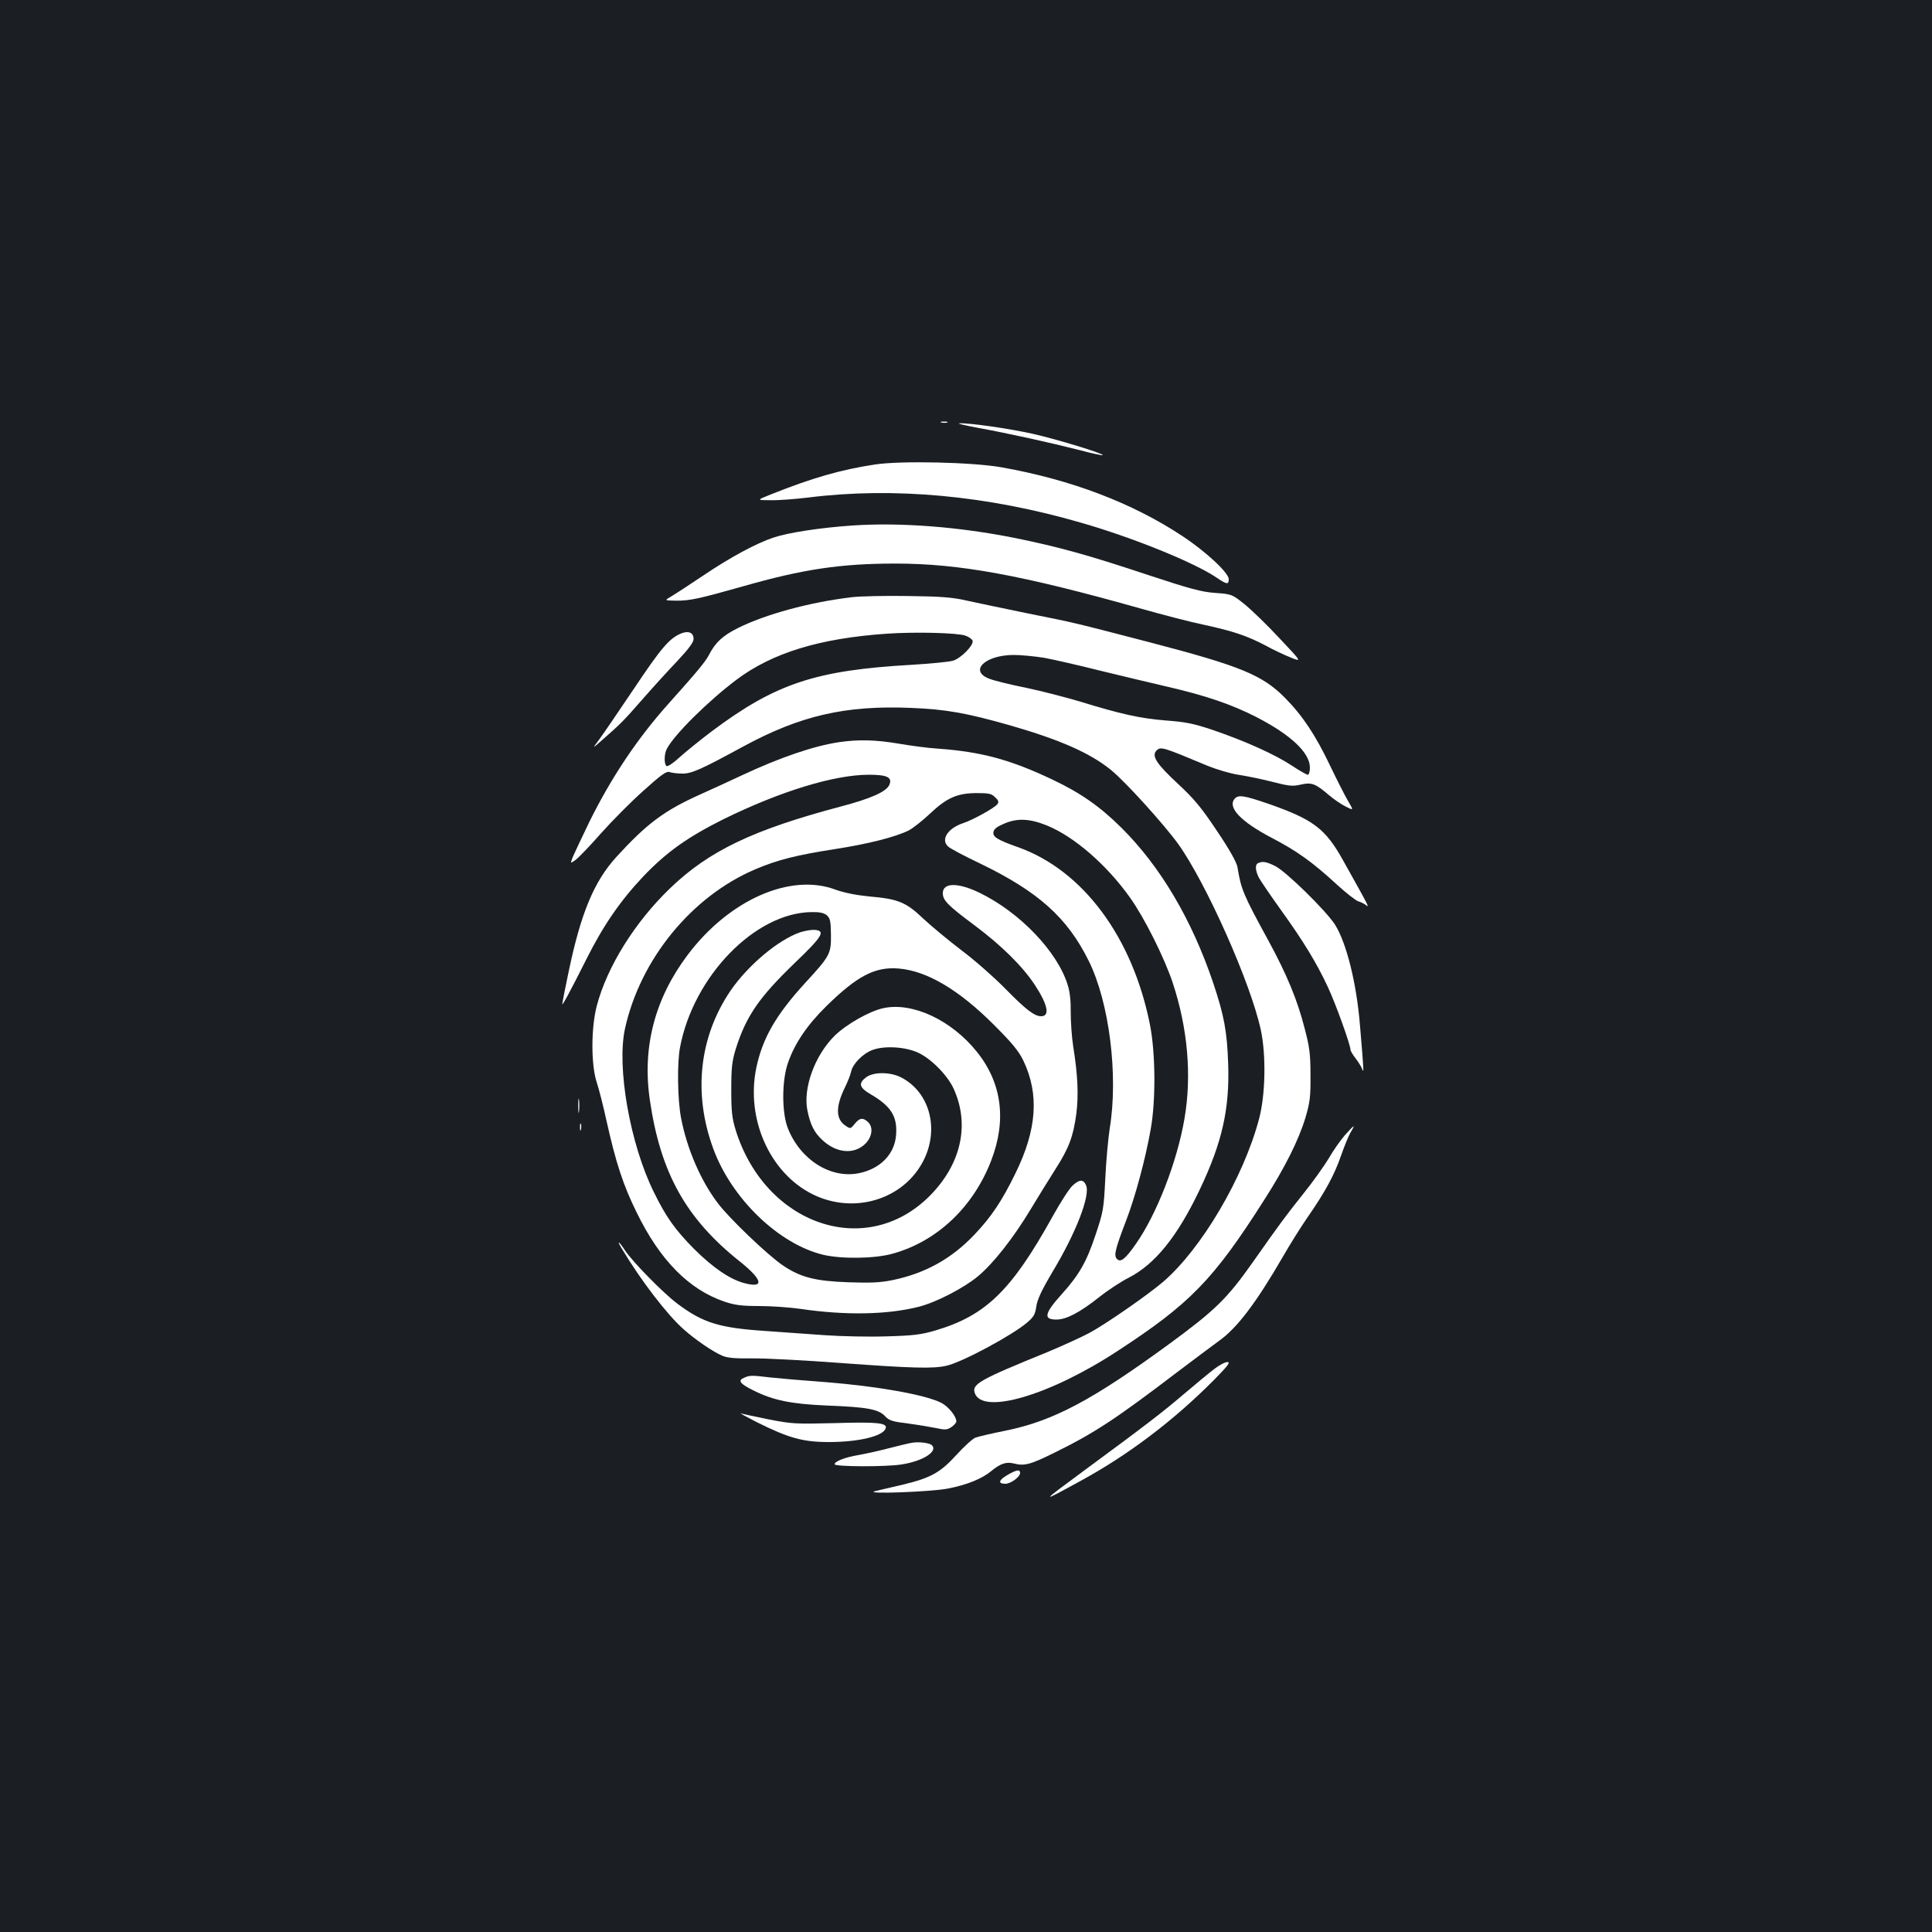 <?xml version="1.0" standalone="no"?>
<!DOCTYPE svg PUBLIC "-//W3C//DTD SVG 20010904//EN"
 "http://www.w3.org/TR/2001/REC-SVG-20010904/DTD/svg10.dtd">
<svg version="1.0" xmlns="http://www.w3.org/2000/svg"
 width="1000pt" height="1000pt" viewBox="0 0 1000 1000"
 preserveAspectRatio="xMidYMid meet">
<rect width="100%" height="100%" fill="#1b1f23"/>
<g transform="translate(0,1000) scale(0.1,-0.1)"
fill="#ffffff" stroke="none">
<path d="M4873 7813 c9 -2 23 -2 30 0 6 3 -1 5 -18 5 -16 0 -22 -2 -12 -5z"/>
<path d="M5065 7785 c158 -29 371 -76 524 -115 63 -17 116 -28 119 -26 7 8
-240 83 -360 110 -119 27 -327 57 -381 55 -18 0 27 -11 98 -24z"/>
<path d="M4530 7596 c-178 -27 -324 -69 -540 -155 -75 -30 -75 -30 0 -30 41
-1 129 6 195 14 440 55 924 11 1412 -131 268 -77 583 -205 699 -283 54 -37 64
-38 64 -9 0 33 -118 143 -241 224 -259 171 -574 291 -934 355 -151 27 -521 35
-655 15z"/>
<path d="M4412 7280 c-164 -11 -333 -37 -407 -62 -91 -30 -226 -103 -365 -197
-69 -46 -142 -94 -164 -107 -38 -22 -38 -22 23 -23 71 -1 123 11 346 74 311
89 507 118 790 118 330 0 653 -59 1270 -233 116 -33 263 -71 327 -84 149 -32
225 -58 316 -106 40 -22 99 -50 132 -63 59 -24 59 -24 -58 100 -64 69 -146
148 -182 177 -63 50 -65 51 -150 57 -70 5 -130 21 -345 92 -312 104 -464 146
-690 192 -289 58 -593 82 -843 65z"/>
<path d="M4410 6909 c-220 -26 -449 -89 -591 -160 -78 -39 -116 -74 -149 -138
-18 -35 -58 -84 -214 -258 -158 -177 -293 -379 -406 -608 -37 -77 -75 -157
-84 -178 -15 -38 -15 -38 13 -18 16 12 75 73 131 137 57 64 155 163 219 220
93 84 120 103 136 98 11 -4 40 -8 65 -8 49 -1 96 20 315 139 296 161 530 215
869 201 180 -7 288 -26 516 -91 257 -74 413 -143 520 -230 74 -60 271 -277
348 -383 145 -202 376 -721 428 -963 28 -131 24 -336 -9 -460 -80 -303 -298
-673 -497 -844 -81 -69 -296 -218 -381 -264 -41 -22 -140 -67 -219 -100 -347
-141 -390 -165 -375 -210 37 -117 389 -14 742 218 374 244 495 369 757 781
107 167 177 307 213 425 23 79 27 106 26 220 0 111 -5 147 -31 245 -37 145
-92 277 -186 450 -133 243 -142 267 -161 382 -4 24 -41 91 -106 187 -82 123
-118 166 -203 245 -110 102 -137 144 -110 171 22 22 31 19 265 -79 47 -19 118
-40 158 -46 40 -6 119 -22 174 -36 89 -23 107 -25 150 -15 56 13 76 5 145 -54
23 -20 62 -47 86 -59 43 -22 43 -22 13 29 -16 27 -58 110 -93 183 -74 155
-141 257 -233 350 -116 118 -232 165 -691 285 -412 107 -385 101 -645 153
-121 25 -260 54 -310 65 -72 17 -133 22 -305 24 -118 2 -249 -1 -290 -6z m587
-199 c17 -6 34 -18 37 -26 8 -22 -60 -92 -102 -104 -21 -6 -116 -15 -212 -21
-499 -28 -706 -97 -1037 -345 -61 -46 -136 -107 -167 -135 -30 -28 -60 -48
-66 -44 -13 8 -13 61 1 88 38 74 213 247 360 358 186 140 431 215 779 239 143
10 364 5 407 -10z m409 -115 c48 -9 176 -38 283 -65 108 -26 268 -65 356 -85
195 -45 330 -91 457 -156 179 -92 278 -185 278 -262 0 -21 -5 -37 -11 -37 -6
0 -43 21 -82 47 -86 57 -241 127 -405 183 -103 35 -143 43 -250 51 -132 11
-228 32 -446 99 -71 21 -194 53 -275 70 -80 16 -165 37 -188 46 -110 40 -27
123 123 124 39 0 111 -7 160 -15z"/>
<path d="M3530 6723 c-64 -25 -104 -71 -251 -291 -84 -125 -166 -245 -183
-267 -30 -40 -30 -40 19 3 98 86 112 100 210 212 55 63 137 153 183 201 57 61
82 95 82 112 0 31 -24 43 -60 30z"/>
<path d="M4346 6159 c-132 -19 -310 -80 -506 -172 -58 -27 -157 -73 -220 -101
-184 -83 -273 -150 -431 -323 -114 -126 -182 -288 -245 -589 -19 -90 -34 -167
-34 -171 0 -11 40 63 125 232 87 174 176 303 294 428 121 127 230 204 416 297
293 144 572 230 753 230 95 0 122 -14 105 -53 -16 -35 -96 -71 -253 -112 -452
-120 -681 -229 -882 -423 -182 -175 -326 -406 -379 -608 -30 -114 -30 -304 -1
-394 12 -36 35 -126 51 -200 49 -220 87 -335 156 -475 121 -248 270 -399 454
-462 53 -18 89 -23 181 -23 63 0 160 -7 215 -15 232 -34 447 -30 610 11 90 23
232 96 307 158 81 68 184 199 274 349 37 62 94 153 126 204 70 109 93 169 109
288 12 96 8 198 -16 348 -8 51 -13 130 -13 177 1 55 -4 105 -15 140 -52 173
-249 379 -459 480 -110 53 -188 52 -188 -3 0 -37 25 -63 165 -167 139 -104
247 -211 310 -306 68 -103 81 -164 34 -164 -35 0 -78 33 -187 144 -57 58 -158
147 -225 197 -67 51 -156 125 -198 164 -90 86 -130 102 -280 115 -70 7 -129
19 -174 35 -233 88 -551 -52 -766 -338 -170 -226 -236 -478 -195 -753 55 -376
187 -612 466 -834 119 -95 128 -140 21 -111 -74 20 -160 79 -257 175 -99 100
-145 164 -209 294 -124 250 -194 649 -150 848 79 359 345 684 673 824 115 49
213 74 413 105 174 27 315 63 383 97 21 11 71 50 110 87 87 82 141 106 243
106 61 0 76 -3 94 -22 19 -18 20 -25 10 -37 -17 -20 -126 -80 -174 -96 -81
-26 -120 -86 -79 -122 9 -9 82 -48 162 -86 305 -147 455 -282 566 -507 106
-215 153 -592 108 -865 -8 -52 -19 -169 -23 -260 -8 -158 -10 -171 -51 -293
-46 -139 -85 -206 -173 -304 -92 -102 -98 -133 -29 -133 51 0 120 36 220 115
45 36 115 82 155 102 136 70 252 214 367 456 116 244 155 417 147 652 -6 168
-21 248 -77 416 -111 329 -273 603 -475 804 -112 111 -212 181 -358 250 -217
103 -368 144 -592 160 -49 3 -141 15 -204 26 -119 20 -207 22 -305 8z m1071
-431 c142 -57 311 -204 432 -374 75 -105 178 -312 221 -441 78 -236 99 -480
61 -702 -38 -224 -144 -496 -252 -650 -56 -80 -80 -98 -99 -76 -15 18 -8 49
49 198 46 119 100 318 127 472 27 150 25 396 -4 542 -90 452 -346 797 -680
917 -110 39 -134 54 -130 79 2 16 18 28 58 45 67 28 130 25 217 -10z m-1138
-465 c18 -16 21 -29 22 -101 1 -98 -4 -109 -131 -247 -155 -169 -224 -290
-256 -445 -53 -262 70 -539 289 -650 216 -109 477 -29 579 177 80 163 29 350
-117 426 -56 29 -143 30 -182 1 -41 -31 -36 -53 22 -87 107 -62 141 -116 133
-213 -8 -98 -81 -173 -190 -196 -147 -31 -305 68 -370 232 -32 80 -32 248 1
340 34 99 100 196 198 292 160 157 252 205 374 195 147 -12 312 -110 494 -292
94 -94 127 -134 152 -185 83 -174 70 -358 -42 -585 -70 -143 -124 -223 -210
-314 -119 -126 -256 -202 -426 -237 -64 -13 -115 -15 -228 -11 -170 6 -246 25
-337 86 -78 52 -281 246 -339 324 -89 117 -160 283 -190 441 -18 93 -21 285
-5 366 70 368 389 696 681 699 40 1 63 -4 78 -16z"/>
<path d="M4140 5174 c-114 -40 -270 -172 -359 -302 -162 -239 -194 -531 -90
-815 94 -260 340 -497 571 -552 95 -22 267 -20 358 6 229 63 417 240 510 481
81 209 56 402 -73 563 -132 165 -333 259 -484 227 -72 -15 -193 -84 -254 -144
-102 -102 -163 -270 -140 -385 15 -75 36 -117 81 -157 73 -66 163 -72 220 -15
35 36 41 86 12 112 -26 24 -43 21 -68 -10 -21 -26 -22 -27 -47 -10 -52 34 -53
99 -2 202 13 27 27 62 30 77 8 41 60 94 110 113 62 24 174 17 240 -15 67 -32
150 -117 181 -185 85 -186 39 -392 -125 -556 -328 -328 -849 -151 -1003 341
-19 63 -23 96 -23 210 0 114 4 147 23 210 54 171 121 268 307 447 144 138 160
166 100 170 -17 1 -50 -5 -75 -13z"/>
<path d="M6390 5865 c-37 -45 33 -118 193 -202 127 -66 209 -124 335 -240 48
-44 99 -84 112 -88 14 -4 31 -13 39 -19 21 -16 21 -17 -118 232 -91 163 -153
210 -384 291 -128 44 -158 49 -177 26z"/>
<path d="M6513 5533 c-18 -7 -16 -38 3 -76 10 -18 61 -93 114 -167 116 -161
185 -274 244 -401 40 -86 116 -297 116 -322 0 -6 11 -25 25 -43 14 -18 30 -43
35 -56 10 -25 10 -22 -11 227 -18 219 -70 425 -129 519 -46 72 -256 278 -311
304 -45 22 -63 25 -86 15z"/>
<path d="M2993 4275 c0 -33 2 -45 4 -27 2 18 2 45 0 60 -2 15 -4 0 -4 -33z"/>
<path d="M3002 4165 c0 -16 2 -22 5 -12 2 9 2 23 0 30 -3 6 -5 -1 -5 -18z"/>
<path d="M6960 4123 c-23 -27 -60 -79 -82 -118 -23 -38 -82 -122 -133 -185
-90 -113 -117 -149 -264 -358 -129 -183 -194 -246 -426 -416 -402 -294 -604
-401 -850 -451 -71 -14 -142 -31 -156 -36 -15 -6 -59 -46 -98 -89 -84 -92
-132 -119 -276 -154 -55 -13 -120 -28 -145 -34 -68 -17 286 -4 375 13 99 19
178 51 226 91 47 39 78 49 117 39 55 -14 85 -6 214 58 203 100 314 173 634
417 83 63 180 135 214 160 94 67 192 197 330 435 35 61 91 151 125 200 95 137
140 221 175 320 17 50 40 105 50 123 11 17 18 32 16 32 -3 0 -23 -21 -46 -47z"/>
<path d="M5551 3863 c-17 -16 -62 -86 -102 -158 -213 -384 -346 -514 -606
-591 -74 -22 -114 -27 -253 -31 -91 -3 -235 0 -320 6 -85 6 -225 16 -310 22
-238 16 -322 42 -455 142 -72 54 -231 216 -270 275 -34 52 -45 55 -14 5 97
-162 234 -340 317 -413 60 -54 153 -117 200 -137 28 -12 67 -15 157 -14 66 1
272 -10 459 -24 367 -27 477 -30 545 -14 81 18 341 158 418 224 34 29 41 42
47 83 5 36 27 83 85 181 122 203 196 396 172 447 -14 31 -34 30 -70 -3z"/>
<path d="M6285 2914 c-26 -19 -97 -79 -159 -131 -105 -90 -196 -160 -522 -400
-223 -165 -223 -164 -9 -47 246 134 482 313 690 523 71 72 85 91 68 91 -12 0
-43 -16 -68 -36z"/>
<path d="M3852 2869 c-35 -14 -23 -31 48 -66 102 -51 194 -70 380 -78 208 -8
266 -19 300 -54 22 -24 38 -29 120 -39 52 -7 118 -18 147 -24 44 -10 55 -9 77
5 14 10 26 23 26 30 0 26 -41 77 -78 96 -82 42 -332 86 -597 107 -110 8 -238
19 -285 24 -101 12 -108 12 -138 -1z"/>
<path d="M3915 2640 c166 -83 240 -104 375 -104 154 0 279 30 294 70 11 29
-41 35 -263 28 -204 -5 -223 -4 -341 19 -69 14 -134 28 -145 31 -11 4 25 -16
80 -44z"/>
<path d="M4725 2533 c-16 -2 -70 -15 -120 -28 -49 -13 -121 -29 -160 -36 -72
-12 -125 -33 -125 -48 0 -13 266 -14 346 -1 111 17 191 68 157 100 -11 11 -63
18 -98 13z"/>
<path d="M5212 2364 c-44 -26 -47 -44 -8 -44 28 0 76 36 76 56 0 20 -19 17
-68 -12z"/>
</g>
</svg>
